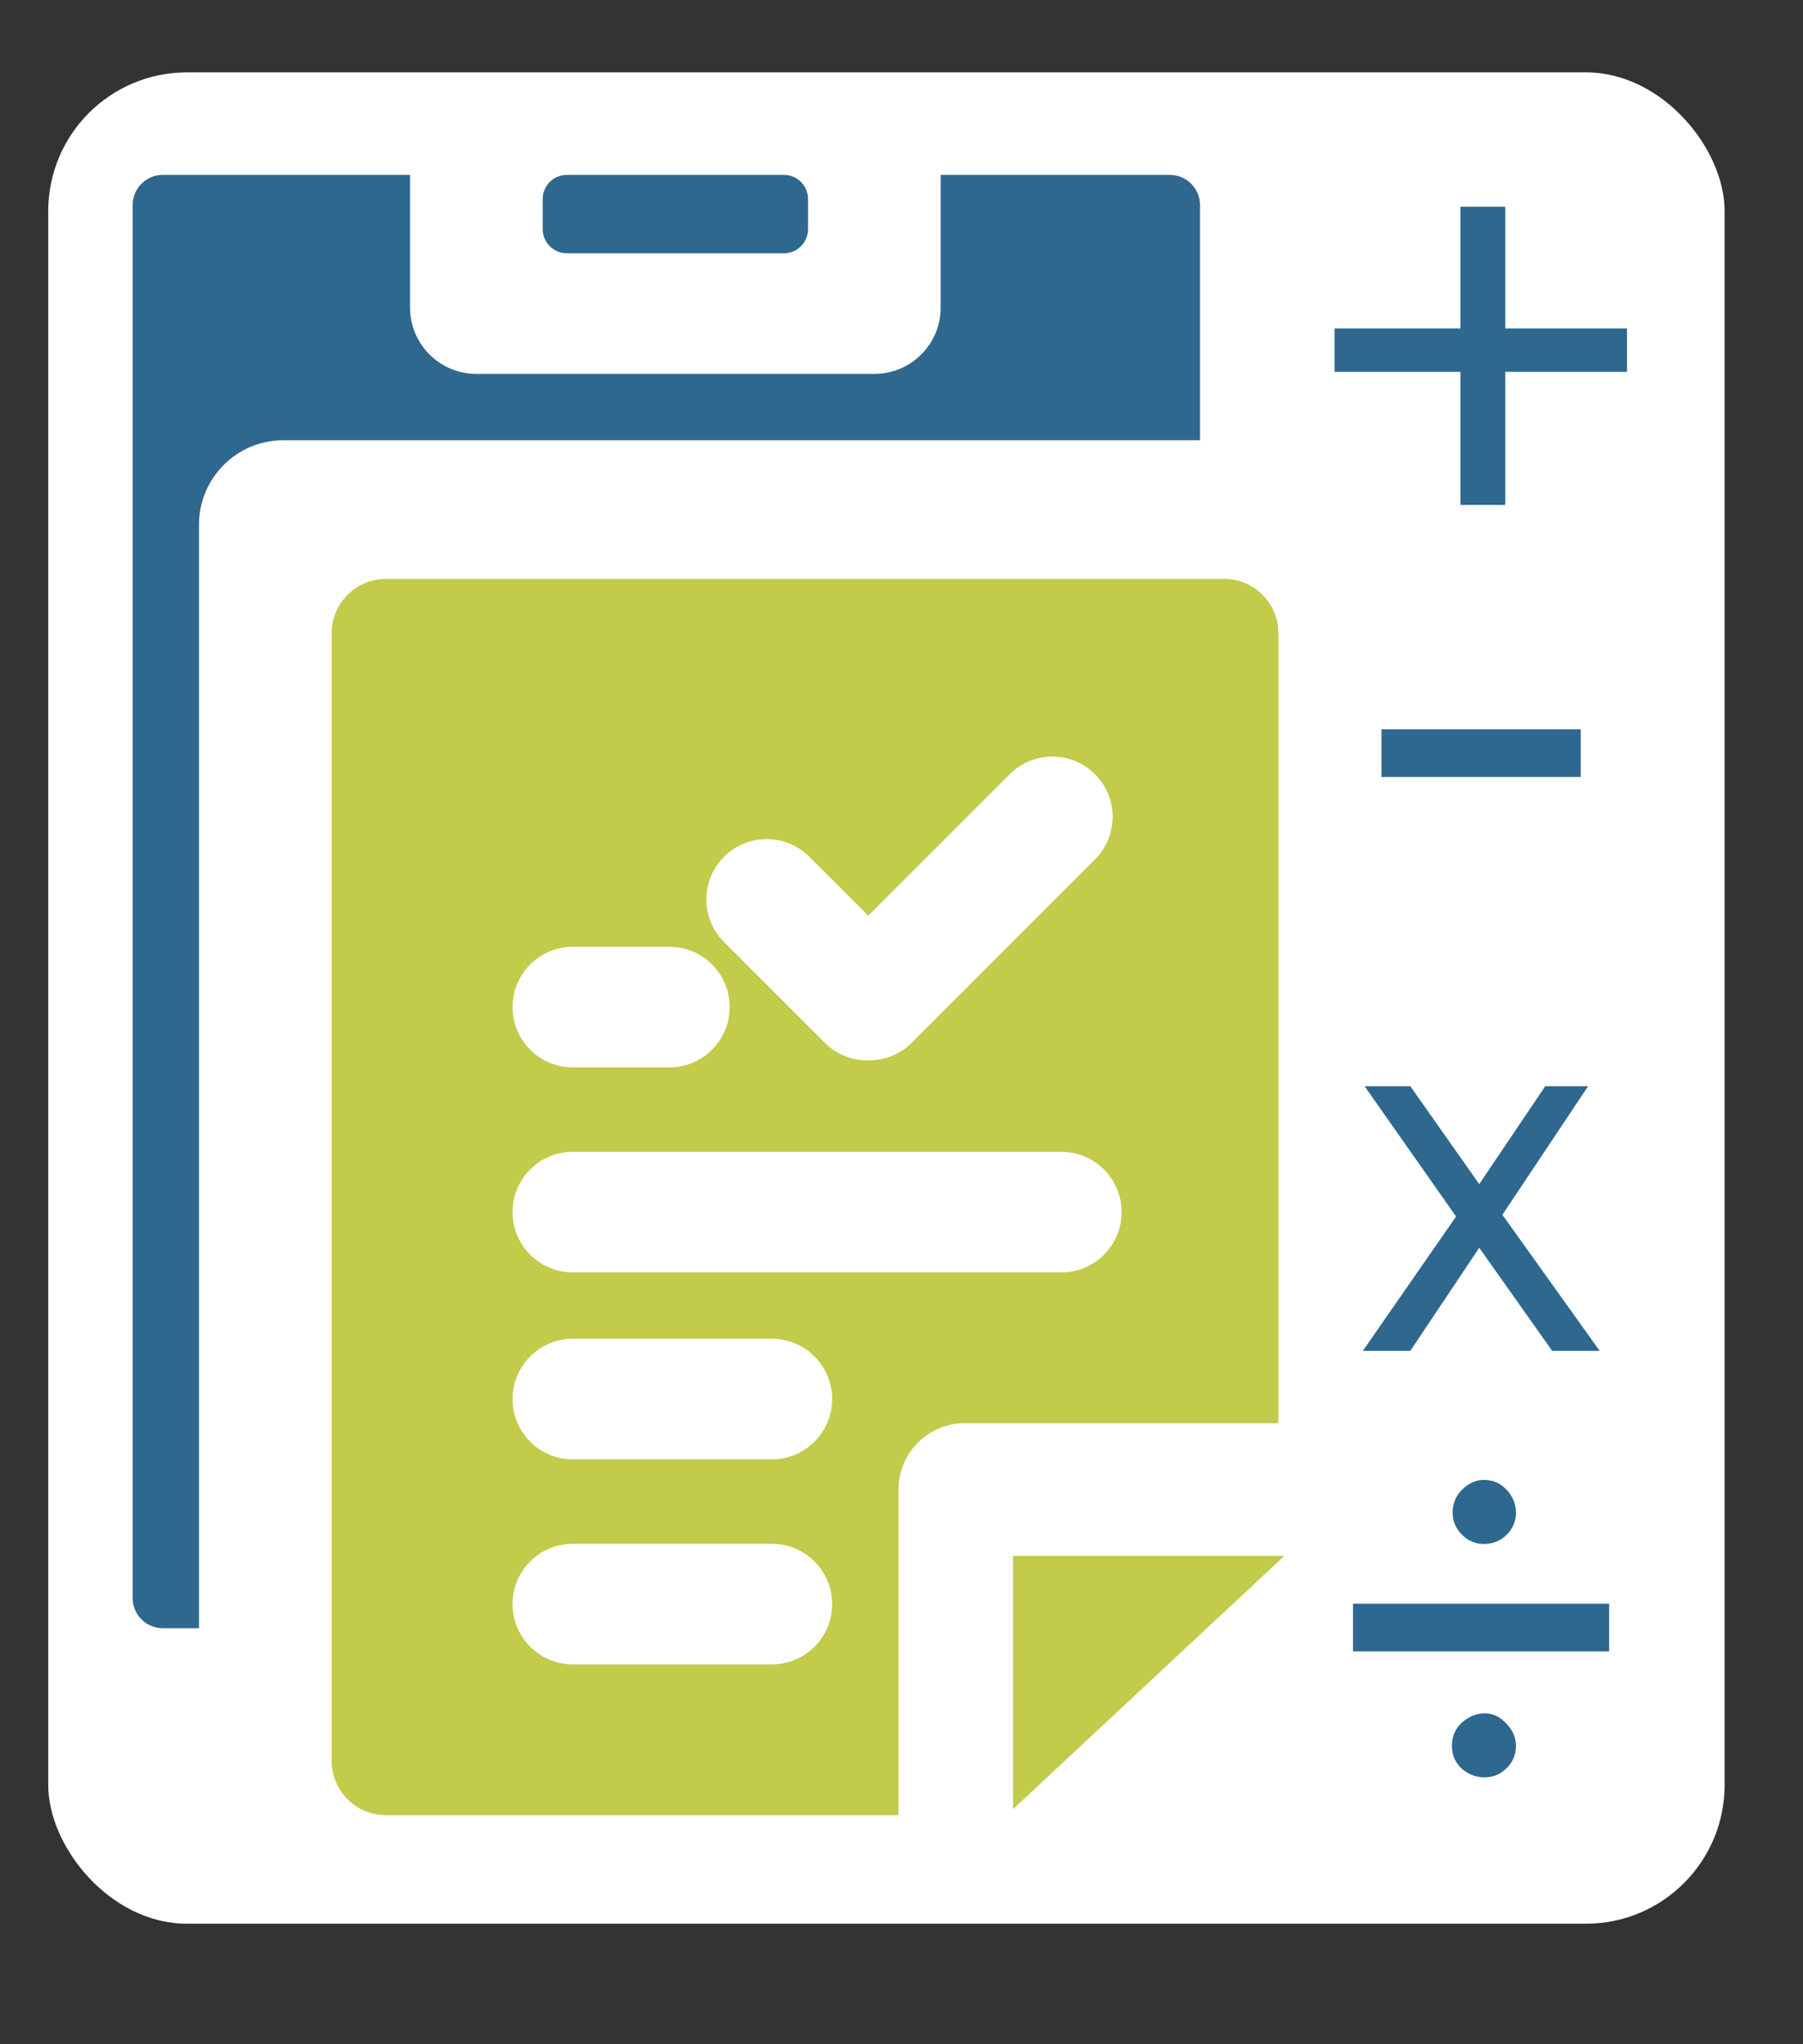 <svg width="299" height="339" viewBox="0 0 299 339" fill="none" xmlns="http://www.w3.org/2000/svg">
<rect x="0" y="0" width="299" height="339" fill="#333333" stroke="none"/>
<rect x="8" y="12" width="278" height="307" rx="23" fill="white"/>
<path fill-rule="evenodd" clip-rule="evenodd" d="M68 29H27C24.239 29 22 31.239 22 34V265C22 267.761 24.239 270 27 270H33V87C33 79.268 39.268 73 47 73H199V34C199 31.239 196.761 29 194 29H156V51C156 57.075 151.075 62 145 62H79C72.925 62 68 57.075 68 51V29ZM94 29C91.791 29 90 30.791 90 33V38C90 40.209 91.791 42 94 42H130C132.209 42 134 40.209 134 38V33C134 30.791 132.209 29 130 29H94Z" fill="#2E688E"/>
<path fill-rule="evenodd" clip-rule="evenodd" d="M55 105C55 100.029 59.029 96 64 96H203C207.971 96 212 100.029 212 105V236H160C153.925 236 149 240.925 149 247V301H64C59.029 301 55 296.971 55 292V105ZM143.986 175.829C141.375 175.869 138.751 174.893 136.759 172.901L120.071 156.213C116.166 152.308 116.166 145.976 120.071 142.071C123.976 138.166 130.308 138.166 134.213 142.071L143.986 151.844L167.444 128.386C171.349 124.481 177.681 124.481 181.586 128.386C185.491 132.291 185.491 138.623 181.586 142.528L151.213 172.901C149.221 174.893 146.597 175.869 143.986 175.829ZM95 157C89.477 157 85 161.477 85 167C85 172.523 89.477 177 95 177H111C116.523 177 121 172.523 121 167C121 161.477 116.523 157 111 157H95ZM85 201C85 195.477 89.477 191 95 191H176C181.523 191 186 195.477 186 201C186 206.523 181.523 211 176 211H95C89.477 211 85 206.523 85 201ZM95 222C89.477 222 85 226.477 85 232C85 237.523 89.477 242 95 242H128C133.523 242 138 237.523 138 232C138 226.477 133.523 222 128 222H95ZM95 256C89.477 256 85 260.477 85 266C85 271.523 89.477 276 95 276H128C133.523 276 138 271.523 138 266C138 260.477 133.523 256 128 256H95ZM168 258V300L213 258H168Z" fill="#C2CB4A"/>
<path d="M242.196 83.728V61.662H221.31V54.464H242.196V34.286H249.63V54.464H269.808V61.662H249.63V83.728H242.196Z" fill="#2E688E"/>
<path d="M229.098 128.842V120.936H262.138V128.842H229.098Z" fill="#2E688E"/>
<path d="M226.012 224L241.468 201.728L226.3 180.128H233.884L245.308 196.352L256.252 180.128H263.356L249.148 201.44L265.276 224H257.404L245.308 206.912L233.884 224H226.012Z" fill="#2E688E"/>
<path d="M224.378 273.842V265.936H266.858V273.842H224.378ZM246.09 256.024C244.674 256.024 243.455 255.513 242.432 254.49C241.409 253.467 240.898 252.248 240.898 250.832C240.898 249.337 241.409 248.079 242.432 247.056C243.533 245.955 244.753 245.404 246.09 245.404C247.585 245.404 248.843 245.955 249.866 247.056C250.889 248.157 251.4 249.416 251.4 250.832C251.4 252.248 250.889 253.467 249.866 254.49C248.843 255.513 247.585 256.024 246.09 256.024ZM246.208 294.728C244.792 294.728 243.533 294.256 242.432 293.312C241.331 292.289 240.78 291.031 240.78 289.536C240.78 287.963 241.331 286.665 242.432 285.642C243.612 284.619 244.871 284.108 246.208 284.108C247.545 284.108 248.725 284.659 249.748 285.76C250.849 286.861 251.4 288.12 251.4 289.536C251.4 290.952 250.889 292.171 249.866 293.194C248.843 294.217 247.624 294.728 246.208 294.728Z" fill="#2E688E"/>
</svg>
